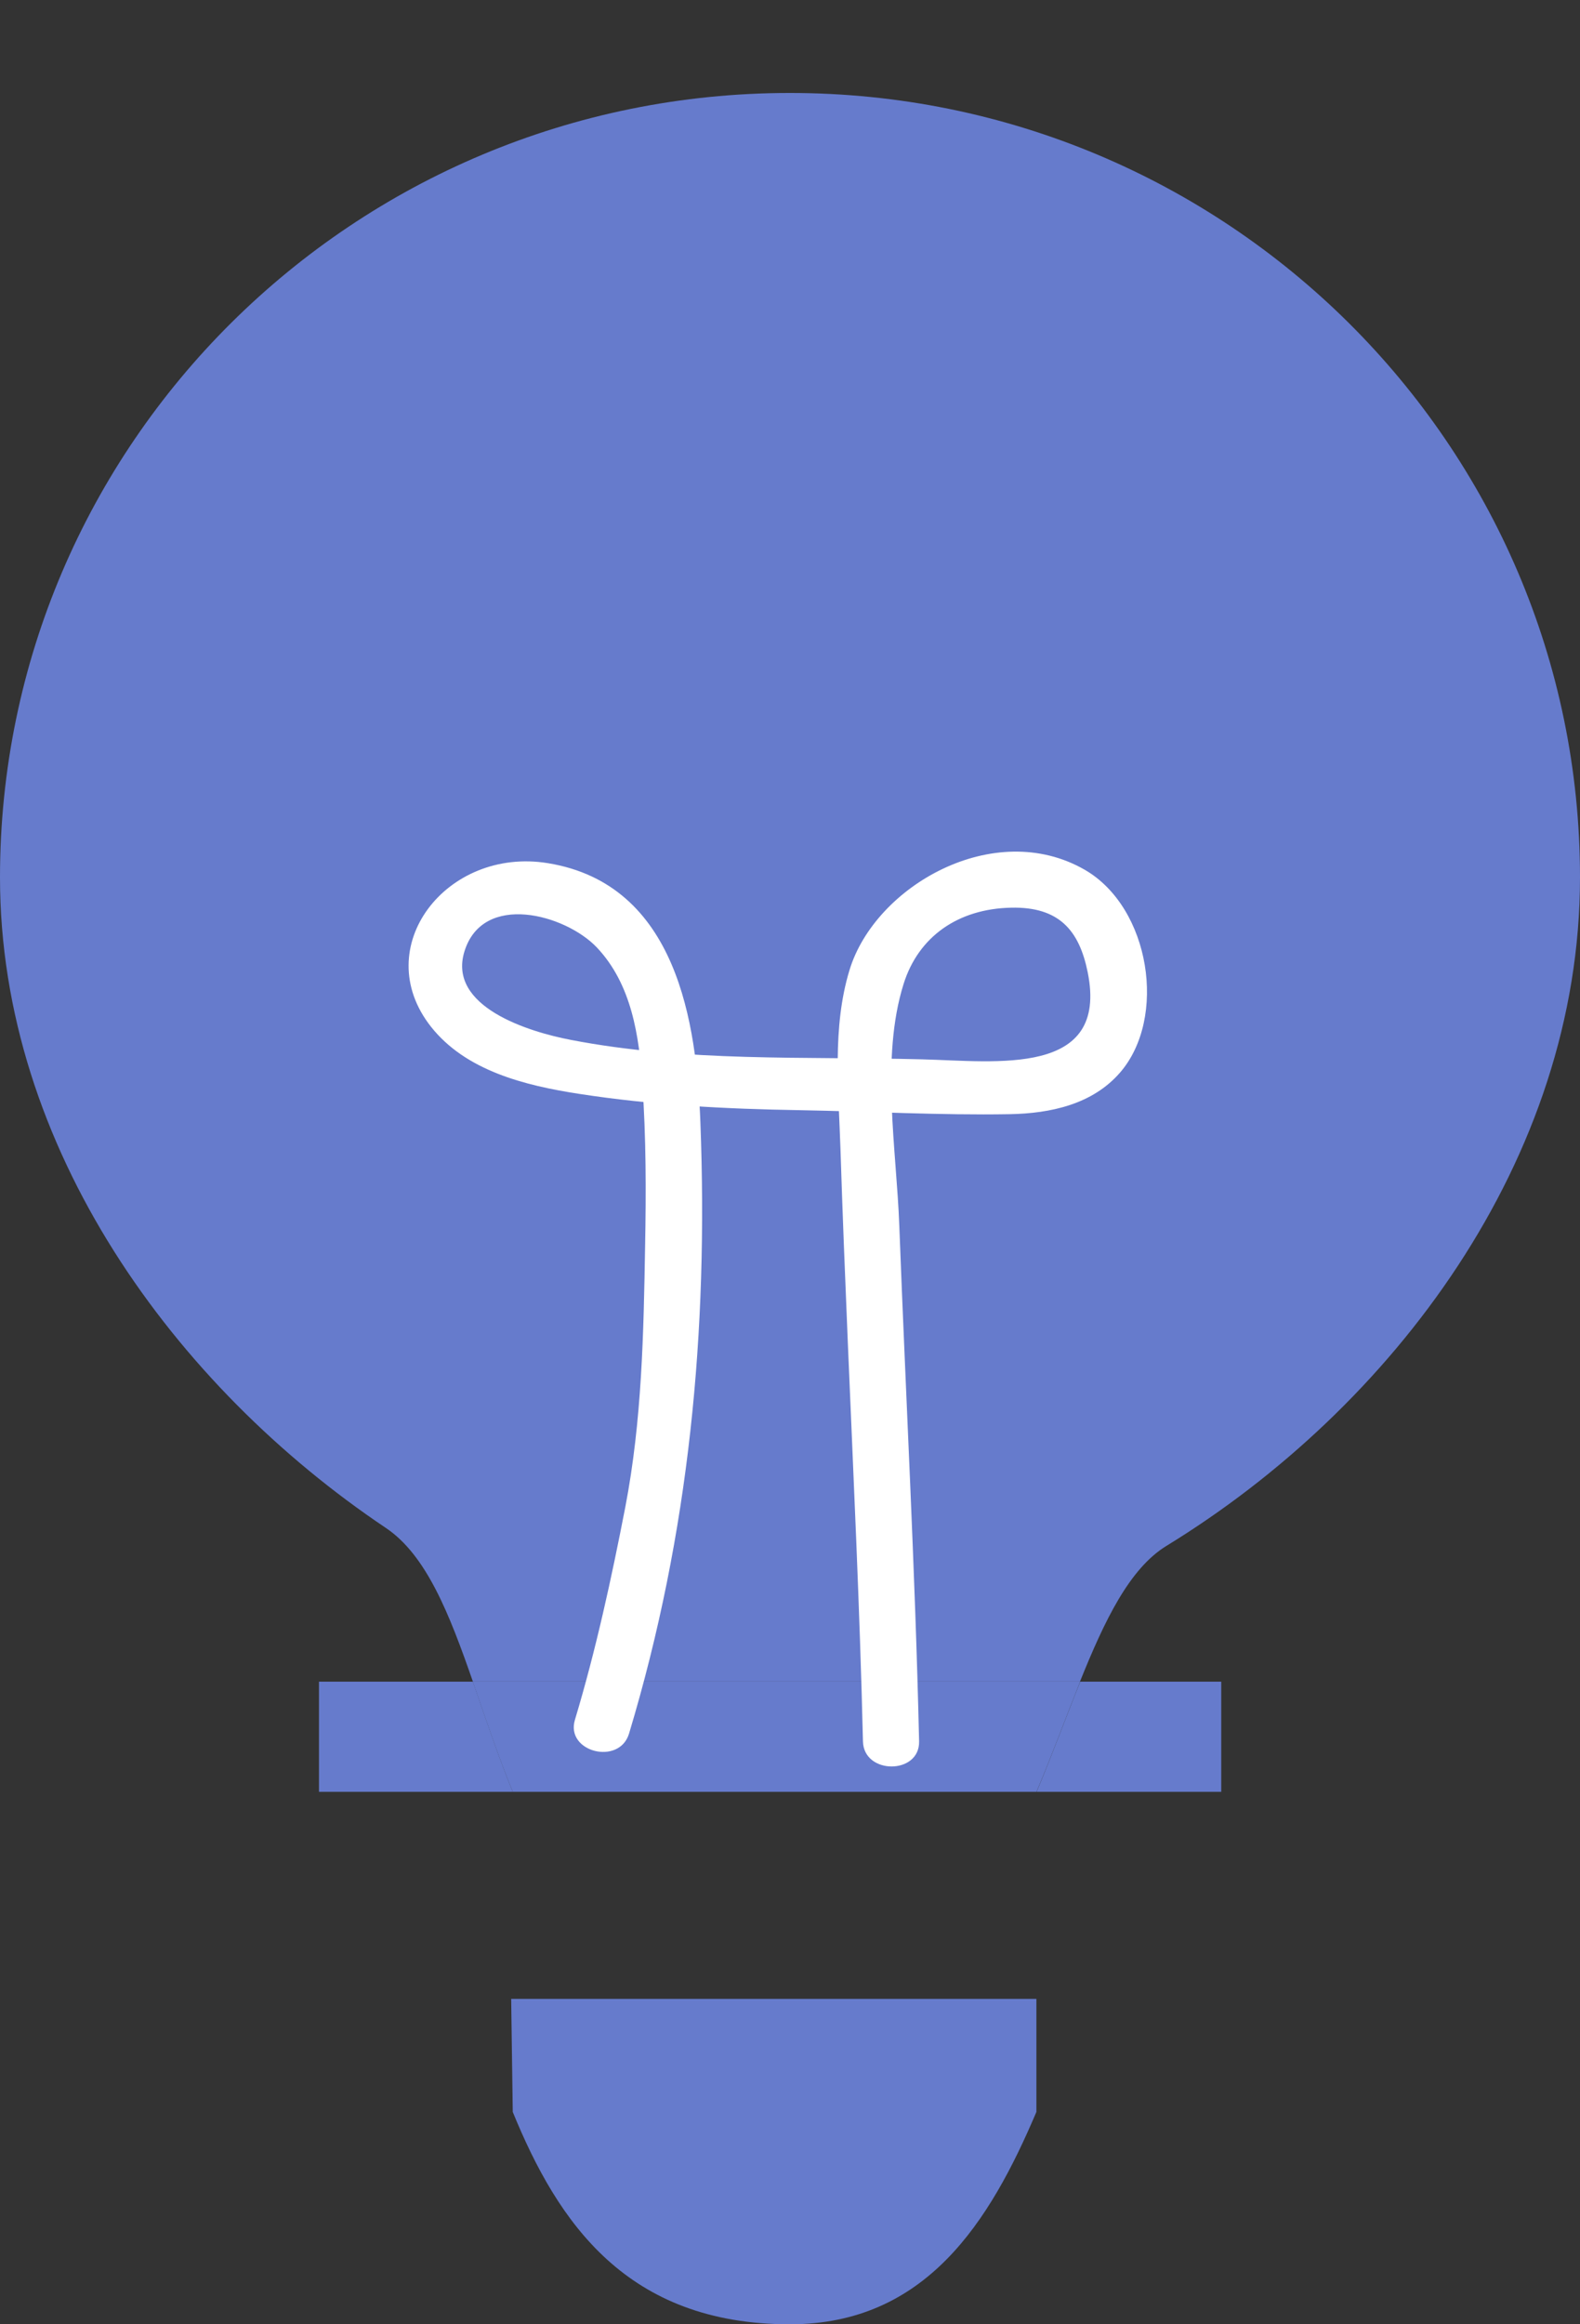 <svg xmlns="http://www.w3.org/2000/svg" width="17" height="25" fill="none" viewBox="0 0 17 25"><rect x="0" y="0" width="17" height="25" fill="#333333" stroke="none"/><path fill="#667BCC" d="M11.151 22.716C10.651 23.894 9.964 25 8.499 25C6.746 25 6.004 23.908 5.517 22.716L5.5 21.5H11.151V22.108V22.716Z"/><path fill="#667BCC" d="M5.517 19.273H11.152C11.322 18.872 11.471 18.464 11.622 18.088H5.087C5.22 18.47 5.355 18.877 5.517 19.273Z"/><path fill="#667BCC" d="M12.551 16.627C14.979 15.14 17 12.478 17 9.437C17 4.779 13.194 1 8.499 1C3.804 1 0 4.779 0 9.437C0 12.35 1.89 14.918 4.151 16.434C4.588 16.727 4.836 17.361 5.088 18.087H11.62C11.884 17.431 12.152 16.871 12.551 16.627Z"/><path fill="#667BCC" d="M3.432 18.088V19.273H5.517C5.356 18.877 5.221 18.47 5.088 18.088H3.432Z"/><path fill="#667BCC" d="M13.14 19.273V18.088H11.623C11.471 18.464 11.322 18.872 11.153 19.273H13.14Z"/><path fill="#fff" d="M6.768 18.647C7.419 16.487 7.621 14.315 7.536 12.075C7.496 11.016 7.29 9.511 5.894 9.284C4.804 9.107 3.965 10.189 4.636 11.042C5.009 11.515 5.64 11.675 6.234 11.766C7.016 11.887 7.81 11.928 8.602 11.941C9.351 11.954 10.113 11.997 10.863 11.984C11.31 11.976 11.755 11.876 12.049 11.539C12.561 10.952 12.378 9.763 11.671 9.355C10.697 8.795 9.414 9.53 9.14 10.435C8.952 11.051 9.023 11.725 9.043 12.358C9.065 13.052 9.093 13.745 9.122 14.438C9.182 15.867 9.251 17.299 9.285 18.73C9.293 19.09 9.897 19.09 9.889 18.73C9.847 16.882 9.746 15.033 9.676 13.184C9.646 12.364 9.472 11.381 9.722 10.584C9.881 10.075 10.308 9.774 10.881 9.763C11.396 9.752 11.612 10.008 11.703 10.457C11.932 11.587 10.72 11.414 9.916 11.394C8.658 11.362 7.383 11.425 6.142 11.185C5.686 11.098 4.814 10.828 4.997 10.234C5.195 9.591 6.083 9.834 6.422 10.191C6.798 10.589 6.877 11.148 6.911 11.654C6.952 12.235 6.952 12.818 6.941 13.399C6.925 14.344 6.907 15.279 6.728 16.21C6.579 16.977 6.412 17.747 6.186 18.498C6.081 18.844 6.663 18.993 6.768 18.647Z"/></svg>
